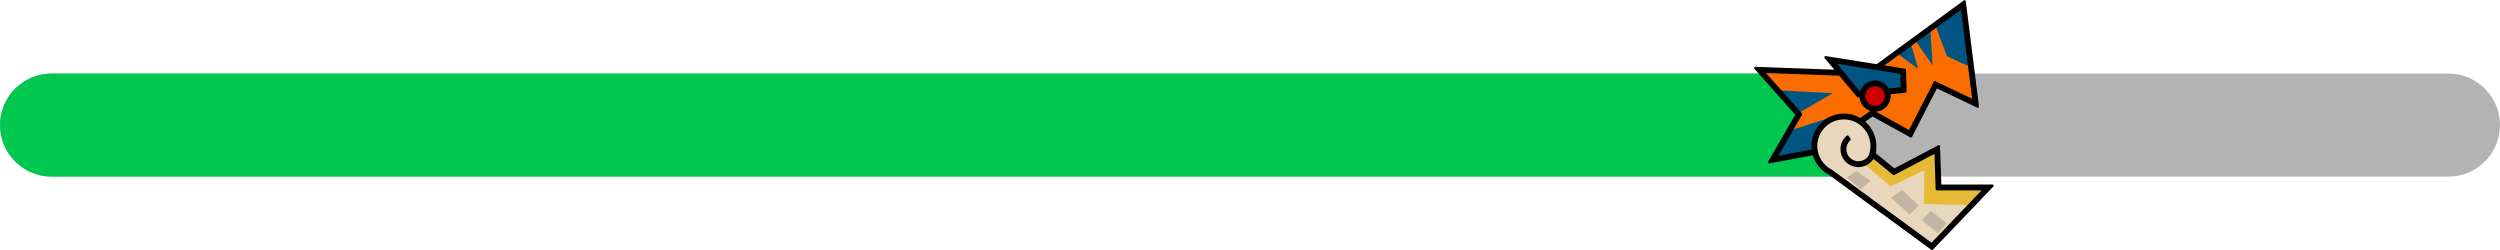 <?xml version="1.0" encoding="UTF-8"?>
<!DOCTYPE svg PUBLIC "-//W3C//DTD SVG 1.1//EN" "http://www.w3.org/Graphics/SVG/1.1/DTD/svg11.dtd">
<!-- Creator: CorelDRAW -->
<svg xmlns="http://www.w3.org/2000/svg" xml:space="preserve" width="1369px" height="137px" version="1.1" shape-rendering="geometricPrecision" text-rendering="geometricPrecision" image-rendering="optimizeQuality" fill-rule="evenodd" clip-rule="evenodd"
viewBox="0 0 1367.32 136.66"
 xmlns:xlink="http://www.w3.org/1999/xlink"
 xmlns:xodm="http://www.corel.com/coreldraw/odm/2003">
 <defs>
    <clipPath id="id0">
     <path d="M28.19 40.14l1310.94 0c15.51,0 28.19,12.69 28.19,28.19l0 0c0,15.5 -12.68,28.18 -28.19,28.18l-1310.94 0c-15.51,0 -28.19,-12.68 -28.19,-28.18l0 0c0,-15.5 12.68,-28.19 28.19,-28.19z"/>
    </clipPath>
 </defs>
 <g id="Camada_x0020_1">
  <g id="_2960582396992">
   <path fill="#B3B3B3" d="M28.19 40.14l1310.94 0c15.51,0 28.19,12.69 28.19,28.19l0 0c0,15.5 -12.68,28.18 -28.19,28.18l-1310.94 0c-15.51,0 -28.19,-12.68 -28.19,-28.18l0 0c0,-15.5 12.68,-28.19 28.19,-28.19z"/>
   <g clip-path="url(#id0)">
    <g>
     <rect fill="#00C84E" x="-120.5" y="29.89" width="1131.8" height="76.87"/>
    </g>
   </g>
   <path fill="none" d="M28.19 40.14l1310.94 0c15.51,0 28.19,12.69 28.19,28.19l0 0c0,15.5 -12.68,28.18 -28.19,28.18l-1310.94 0c-15.51,0 -28.19,-12.68 -28.19,-28.18l0 0c0,-15.5 12.68,-28.19 28.19,-28.19z"/>
   <g>
    <polygon fill="#FC6D00" points="962.21,38.12 1021.86,40.31 1073.75,2.36 1080.57,56.63 1058.65,46.16 1044.76,73.2 1024.06,61.75 994.34,82.7 969.49,87.33 983.86,62.48 "/>
    <path fill="#005582" d="M1037.48 28.89l7.51 -5.5 4.1 14.15c0,0 -6.92,-4.97 -11.61,-8.65zm9.85 -7.21l8.39 -6.13 1.32 20.18 -9.71 -14.05zm11.08 -8.11l15.34 -11.21 4.32 34.39 -13.2 -6.08 -6.46 -17.1zm-88.79 73.53l9.13 -15.78 24.53 -7.83 -6.81 17.71 -26.85 5.9zm13.74 -25.18l-11.33 -12.75c10.61,0.74 30.35,1.72 30.35,1.72l-19.02 11.03z"/>
    <polygon fill="#005582" points="1000.75,32.56 1016.56,51.55 1041.17,49.12 1040.87,38.94 "/>
    <circle fill="#CF0000" cx="1025.51" cy="52.44" r="6.95"/>
    <path fill="#E8D7BC" d="M1001.06 94.11l55.53 40.65 30.94 -32.32 -27.29 0 -0.73 -20.95 -23.63 12.42 -11.89 -9.71c0.4,-1.41 0.62,-2.9 0.62,-4.43 0,-8.92 -7.23,-16.14 -16.14,-16.14 -8.91,0 -16.14,7.22 -16.14,16.14 0,6.24 3.55,11.66 8.73,14.34z"/>
    <polygon fill="#E6BA37" points="1078.16,112.22 1087.53,102.44 1060.24,102.44 1059.51,81.49 1035.88,93.91 1024.44,84.57 1024.31,84.64 1019.39,89.4 1033.95,101.84 1052.46,93.08 1052.26,111.39 "/>
    <path fill="#C2B5A1" d="M1010.18 97.12l5.16 -3.73 7.8 5.49 -5.38 4.5 -7.58 -6.26zm40.84 23.17l8.78 7.14 4.73 -5.38 -8.46 -6.92 -5.05 5.16zm-16.8 -12.08l10.32 9.01 4.83 -4.94 -9 -8.46 -6.15 4.39z"/>
    <path fill="black" fill-rule="nonzero" d="M1002.01 92.82l54.39 39.82 27.38 -28.6 -24.44 0c-0.37,0 -0.67,-0.3 -0.67,-0.66l-0.67 -19.3 -21.93 11.53c-0.24,0.13 -0.54,0.09 -0.74,-0.09l-10.68 -8.72 -0.37 0.54c-0.3,0.39 -0.62,0.76 -0.95,1.1l-0.04 0.03c-0.89,0.89 -1.96,1.61 -3.14,2.09 -1.15,0.48 -2.42,0.75 -3.74,0.75 -1.32,0 -2.59,-0.27 -3.74,-0.74 -1.21,-0.5 -2.29,-1.23 -3.18,-2.13 -1.77,-1.77 -2.87,-4.22 -2.87,-6.92 0,-1.32 0.27,-2.59 0.75,-3.74l0.01 -0.04c0.5,-1.18 1.22,-2.25 2.11,-3.14l0.54 -0.5c0.27,-0.24 0.69,-0.21 0.93,0.06l0.58 0.81 0.55 0.82c0.18,0.27 0.13,0.63 -0.1,0.84l-0.25 0.23c-0.6,0.61 -1.09,1.34 -1.42,2.14 -0.32,0.77 -0.5,1.62 -0.5,2.52 0,0.9 0.18,1.75 0.5,2.52 0.33,0.8 0.82,1.53 1.43,2.14l0.03 0.03c1.27,1.26 2.95,1.89 4.63,1.89 1.69,0 3.38,-0.64 4.66,-1.92l0.03 -0.04c0.26,-0.26 0.5,-0.54 0.71,-0.84 0.16,-0.23 0.32,-0.49 0.45,-0.75 0,-0.07 0.01,-0.13 0.03,-0.2l0.17 -0.62c0.09,-0.32 0.17,-0.64 0.24,-0.95 0.07,-0.33 0.13,-0.66 0.17,-0.99 0.05,-0.32 0.08,-0.65 0.1,-1 0.03,-0.32 0.04,-0.66 0.04,-1.02 0,-1.98 -0.39,-3.86 -1.1,-5.57 -0.73,-1.77 -1.81,-3.37 -3.16,-4.71l-0.03 -0.04c-1.34,-1.32 -2.93,-2.39 -4.69,-3.12 -1.71,-0.71 -3.59,-1.1 -5.56,-1.1 -1.98,0 -3.86,0.39 -5.57,1.1 -1.77,0.73 -3.37,1.81 -4.71,3.15l-0.04 0.04c-1.32,1.33 -2.39,2.92 -3.12,4.68 -0.71,1.71 -1.1,3.59 -1.1,5.57 0,1.36 0.19,2.68 0.54,3.93 0.35,1.28 0.89,2.5 1.57,3.61 0.69,1.14 1.54,2.18 2.51,3.09 0.97,0.9 2.06,1.68 3.25,2.29l0.21 0.13zm23.5 -48.93c1.15,0 2.25,0.23 3.26,0.65 1.06,0.43 2,1.07 2.78,1.85l0.04 0.04c0.32,0.33 0.62,0.69 0.89,1.07 0.19,0.26 0.36,0.54 0.52,0.82l6.53 -0.64 -0.22 -7.37 -34.62 -5.51 12.55 15.08 0.12 -0.01c0.18,-0.58 0.43,-1.14 0.72,-1.66 0.38,-0.67 0.85,-1.28 1.39,-1.81l0.04 -0.04c0.78,-0.77 1.7,-1.39 2.73,-1.82 1.01,-0.42 2.12,-0.65 3.27,-0.65zm8.49 7.54l0.01 0.14c0.03,0.3 0.05,0.59 0.05,0.87 0,1.15 -0.24,2.25 -0.65,3.26 -0.44,1.05 -1.07,2 -1.86,2.78 -1.45,1.45 -3.42,2.38 -5.6,2.49l18.15 10.04 13.54 -26.38c0.17,-0.33 0.57,-0.46 0.89,-0.29l20.09 9.6 -6.12 -48.7 -41.9 30.45 11.28 1.8c0.32,0.05 0.55,0.32 0.56,0.63l0.35 11.83c0.01,0.35 -0.25,0.64 -0.59,0.67l-8.2 0.81zm-11.06 9.16c-0.24,-0.08 -0.47,-0.16 -0.69,-0.26 -1.05,-0.43 -2,-1.07 -2.78,-1.85l-0.04 -0.04c-0.77,-0.78 -1.39,-1.71 -1.82,-2.73l-0.01 -0.04c-0.33,-0.8 -0.54,-1.66 -0.61,-2.56l-0.77 0.08c-0.24,0.02 -0.46,-0.09 -0.59,-0.26l-9.66 -11.6 -40.09 -1.48 19.62 22.08c0.2,0.22 0.22,0.54 0.07,0.78l-12.96 22.42 18.23 -3.4 -0.06 -0.66c-0.03,-0.44 -0.05,-0.88 -0.05,-1.3 0,-2.4 0.48,-4.69 1.35,-6.79l0.01 -0.03c0.9,-2.16 2.22,-4.11 3.84,-5.73l0.04 -0.03c1.62,-1.62 3.57,-2.92 5.72,-3.82 2.09,-0.86 4.39,-1.34 6.78,-1.34 1.68,0 3.32,0.23 4.86,0.67l0.04 0.01c1.44,0.42 2.81,1.01 4.07,1.75l5.5 -3.87zm6.35 -11.93c-0.49,-0.5 -1.08,-0.9 -1.73,-1.17 -0.63,-0.26 -1.32,-0.4 -2.05,-0.4 -0.73,0 -1.42,0.14 -2.05,0.4 -0.65,0.27 -1.24,0.67 -1.73,1.16 -0.5,0.5 -0.9,1.09 -1.16,1.74 -0.26,0.62 -0.41,1.31 -0.41,2.05 0,0.72 0.15,1.41 0.4,2.04 0.27,0.65 0.68,1.24 1.17,1.74l0.03 0.03c0.49,0.48 1.06,0.87 1.7,1.13l0.03 0.01c0.62,0.25 1.3,0.39 2.02,0.39 0.73,0 1.42,-0.14 2.04,-0.4 0.65,-0.27 1.25,-0.67 1.74,-1.16 0.96,-0.97 1.57,-2.31 1.57,-3.78 0,-0.74 -0.15,-1.43 -0.41,-2.05 -0.27,-0.66 -0.66,-1.24 -1.16,-1.73zm-26.06 -10.63l-5.29 -6.36c-0.23,-0.28 -0.2,-0.7 0.08,-0.93 0.15,-0.13 0.35,-0.17 0.53,-0.15l27.84 4.43 47.7 -34.89c0.3,-0.22 0.71,-0.15 0.93,0.14 0.07,0.09 0.11,0.2 0.12,0.31l7.23 57.56c0.04,0.36 -0.21,0.69 -0.57,0.73 -0.15,0.02 -0.29,-0.01 -0.41,-0.08l-22.03 -10.52 -13.62 26.52c-0.17,0.32 -0.56,0.45 -0.89,0.28l-20.69 -11.44 -3.99 2.81 0.1 0.09c0.27,0.23 0.52,0.47 0.74,0.69l0.04 0.04c1.62,1.63 2.92,3.57 3.81,5.73 0.87,2.09 1.35,4.38 1.35,6.78l-0.03 0.93 -0.04 0.63c0.04,0.1 0.06,0.2 0.05,0.31 0,0.43 -0.04,0.85 -0.09,1.25 -0.04,0.29 -0.09,0.57 -0.16,0.84l10.13 8.28 24.01 -12.63c0.33,-0.17 0.73,-0.05 0.9,0.28 0.05,0.1 0.07,0.21 0.07,0.31l0.73 20.87 27.94 0c0.36,0 0.66,0.29 0.66,0.66 0,0.2 -0.09,0.38 -0.23,0.5l-32.98 34.45c-0.23,0.25 -0.6,0.27 -0.87,0.08l-56.09 -41.07c-1.41,-0.74 -2.71,-1.67 -3.87,-2.75 -1.17,-1.1 -2.19,-2.36 -3.03,-3.73 -0.44,-0.73 -0.84,-1.49 -1.17,-2.29l-0.02 -0.03c-0.24,-0.59 -0.46,-1.19 -0.64,-1.8l-23.7 4.41c-0.36,0.07 -0.7,-0.17 -0.77,-0.53 -0.03,-0.16 0,-0.32 0.08,-0.45l14.81 -25.61 -22.34 -25.13c-0.24,-0.28 -0.22,-0.69 0.05,-0.94 0.14,-0.12 0.31,-0.17 0.48,-0.16l43.14 1.58z"/>
   </g>
  </g>
 </g>
</svg>
